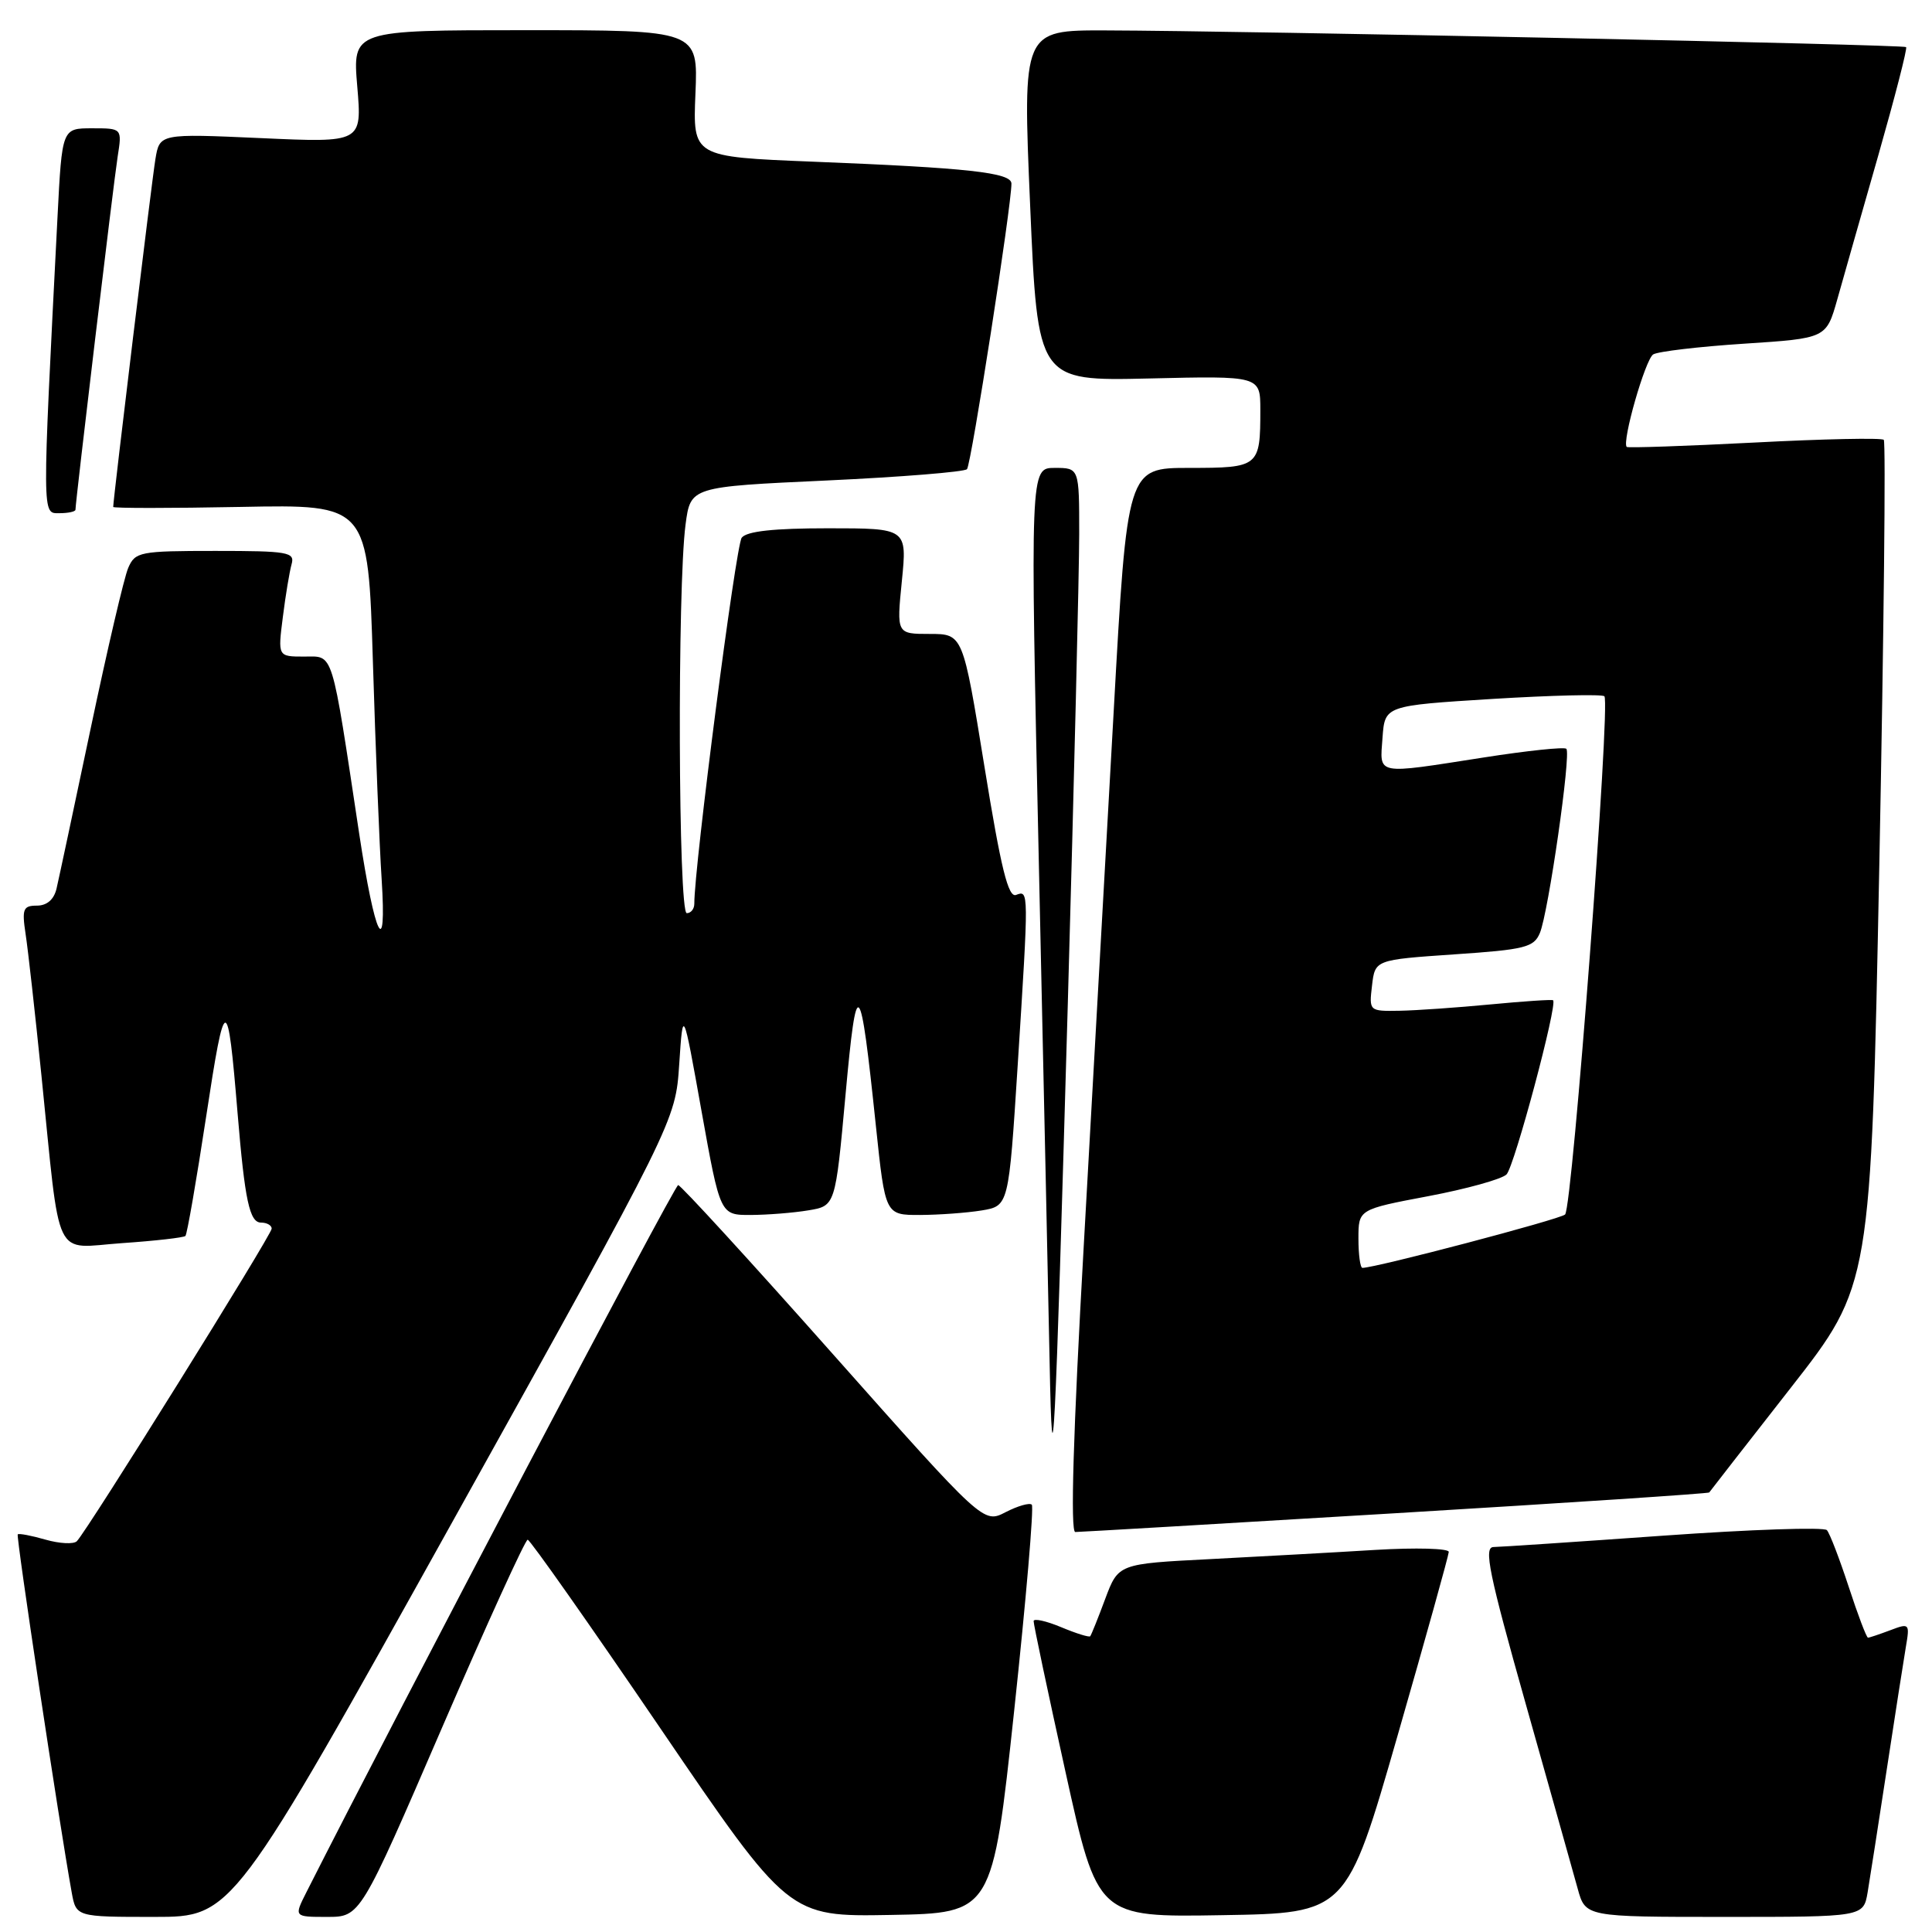 <?xml version="1.0" encoding="UTF-8" standalone="no"?>
<!DOCTYPE svg PUBLIC "-//W3C//DTD SVG 1.1//EN" "http://www.w3.org/Graphics/SVG/1.1/DTD/svg11.dtd" >
<svg xmlns="http://www.w3.org/2000/svg" xmlns:xlink="http://www.w3.org/1999/xlink" version="1.1" viewBox="0 0 256 256">
 <g >
 <path fill="currentColor"
d=" M 60.16 201.27 C 89.50 148.55 89.50 148.55 90.00 141.02 C 90.50 133.50 90.50 133.50 92.96 147.25 C 95.43 161.00 95.43 161.00 99.46 160.99 C 101.68 160.98 105.12 160.71 107.10 160.38 C 110.69 159.79 110.69 159.79 112.03 145.14 C 113.52 128.76 113.97 129.22 116.06 149.19 C 117.30 161.00 117.30 161.00 121.90 160.99 C 124.43 160.98 128.11 160.71 130.08 160.39 C 133.66 159.79 133.66 159.79 134.85 141.15 C 136.33 117.85 136.33 117.94 134.64 118.58 C 133.60 118.99 132.64 115.13 130.44 101.55 C 127.59 84.00 127.59 84.00 123.19 84.00 C 118.80 84.00 118.80 84.00 119.50 77.00 C 120.20 70.00 120.20 70.00 109.72 70.00 C 102.52 70.00 98.94 70.39 98.28 71.25 C 97.50 72.25 91.98 114.88 92.00 119.75 C 92.00 120.44 91.55 121.00 91.00 121.00 C 89.87 121.00 89.74 77.80 90.84 69.50 C 91.50 64.50 91.50 64.50 109.50 63.67 C 119.40 63.21 127.78 62.53 128.13 62.17 C 128.69 61.56 134.05 27.13 134.02 24.32 C 134.00 22.87 128.31 22.24 107.65 21.42 C 91.80 20.78 91.80 20.78 92.15 12.39 C 92.50 4.00 92.50 4.00 69.60 4.00 C 46.71 4.00 46.71 4.00 47.34 11.46 C 47.97 18.91 47.97 18.91 34.56 18.30 C 21.15 17.70 21.15 17.70 20.59 21.10 C 20.12 23.92 15.00 66.12 15.00 67.17 C 15.00 67.35 22.60 67.35 31.89 67.17 C 48.77 66.84 48.77 66.84 49.41 87.67 C 49.76 99.13 50.28 112.10 50.57 116.50 C 51.27 127.47 49.68 124.24 47.60 110.50 C 43.85 85.69 44.26 87.00 40.30 87.00 C 36.81 87.00 36.81 87.00 37.48 81.75 C 37.84 78.86 38.37 75.71 38.64 74.75 C 39.09 73.16 38.15 73.00 28.55 73.00 C 18.52 73.00 17.91 73.12 16.99 75.25 C 16.45 76.49 14.22 86.05 12.02 96.50 C 9.82 106.95 7.78 116.51 7.49 117.75 C 7.15 119.19 6.22 120.00 4.89 120.00 C 3.07 120.00 2.89 120.44 3.39 123.75 C 3.71 125.81 4.65 134.25 5.49 142.50 C 8.06 167.71 6.93 165.36 16.19 164.72 C 20.57 164.42 24.34 163.99 24.57 163.77 C 24.79 163.54 26.03 156.41 27.32 147.93 C 29.83 131.46 30.15 131.43 31.48 147.50 C 32.44 159.08 33.07 162.00 34.59 162.00 C 35.36 162.00 36.00 162.36 36.00 162.80 C 36.00 163.62 11.54 202.86 10.18 204.22 C 9.76 204.64 7.89 204.54 6.03 204.01 C 4.16 203.47 2.51 203.16 2.35 203.31 C 2.11 203.55 7.82 241.43 9.50 250.75 C 10.09 254.00 10.09 254.00 20.45 254.00 C 30.81 254.00 30.81 254.00 60.16 201.27 Z  M 58.54 229.00 C 64.48 215.25 69.60 204.01 69.92 204.02 C 70.24 204.03 78.15 215.27 87.50 229.01 C 104.50 253.98 104.50 253.98 118.00 253.74 C 131.50 253.50 131.50 253.50 134.38 226.71 C 135.96 211.97 137.01 199.68 136.72 199.38 C 136.43 199.09 134.86 199.54 133.25 200.37 C 130.31 201.89 130.31 201.89 110.40 179.47 C 99.46 167.14 90.21 157.04 89.86 157.03 C 89.38 157.01 52.92 226.36 40.59 250.75 C 38.95 254.00 38.95 254.00 43.34 254.00 C 47.74 254.00 47.74 254.00 58.54 229.00 Z  M 185.18 230.00 C 188.90 217.07 191.95 206.11 191.97 205.64 C 191.99 205.17 187.61 205.05 182.25 205.37 C 176.89 205.70 167.03 206.24 160.35 206.59 C 148.19 207.21 148.19 207.21 146.45 211.85 C 145.50 214.41 144.60 216.64 144.46 216.81 C 144.33 216.98 142.59 216.44 140.61 215.61 C 138.62 214.78 136.98 214.42 136.96 214.80 C 136.94 215.19 138.84 224.17 141.18 234.77 C 145.43 254.05 145.43 254.05 161.92 253.77 C 178.42 253.50 178.42 253.50 185.18 230.00 Z  M 247.47 250.75 C 247.77 248.96 248.91 241.65 250.00 234.50 C 251.09 227.35 252.23 220.04 252.53 218.26 C 253.07 215.11 253.01 215.05 250.48 216.01 C 249.04 216.55 247.71 217.00 247.52 217.00 C 247.32 217.00 246.17 213.96 244.96 210.25 C 243.74 206.54 242.45 203.16 242.07 202.75 C 241.70 202.33 231.97 202.66 220.45 203.48 C 208.93 204.30 198.78 204.98 197.90 204.99 C 196.57 205.00 197.29 208.49 202.16 225.75 C 205.38 237.16 208.48 248.19 209.05 250.25 C 210.08 254.00 210.08 254.00 228.49 254.00 C 246.91 254.00 246.91 254.00 247.47 250.75 Z  M 184.91 200.51 C 207.68 199.14 226.39 197.90 226.48 197.76 C 226.57 197.62 231.43 191.38 237.28 183.90 C 247.91 170.31 247.91 170.31 249.02 114.55 C 249.62 83.88 249.89 58.56 249.61 58.28 C 249.33 58.00 241.62 58.16 232.47 58.64 C 223.32 59.11 215.71 59.37 215.55 59.22 C 214.88 58.55 218.01 47.61 219.06 46.96 C 219.70 46.57 225.12 45.93 231.11 45.54 C 241.99 44.83 241.99 44.83 243.45 39.67 C 244.25 36.82 246.70 28.21 248.90 20.53 C 251.09 12.84 252.75 6.41 252.57 6.24 C 252.23 5.90 165.14 4.08 146.50 4.03 C 135.50 4.00 135.50 4.00 136.50 27.24 C 137.50 50.49 137.50 50.49 152.25 50.15 C 167.00 49.80 167.00 49.80 167.00 54.32 C 167.00 61.86 166.83 62.00 157.57 62.00 C 149.36 62.00 149.36 62.00 147.57 94.25 C 146.58 111.99 144.80 143.71 143.62 164.75 C 142.20 189.92 141.81 203.00 142.48 203.00 C 143.04 203.00 162.13 201.88 184.91 200.51 Z  M 141.49 133.00 C 142.32 103.58 143.00 75.56 143.00 70.75 C 143.00 62.00 143.00 62.00 139.75 62.00 C 136.50 62.00 136.50 62.00 137.66 114.75 C 138.30 143.76 138.94 173.35 139.08 180.50 C 139.45 199.37 139.79 192.64 141.49 133.00 Z  M 10.00 67.54 C 10.00 66.48 15.05 24.18 15.59 20.75 C 16.18 17.00 16.18 17.00 12.20 17.00 C 8.22 17.00 8.22 17.00 7.62 28.75 C 5.56 69.05 5.56 68.00 7.88 68.00 C 9.05 68.00 10.00 67.79 10.00 67.54 Z  M 180.00 164.12 C 180.00 160.25 180.00 160.25 189.25 158.50 C 194.34 157.54 199.00 156.24 199.62 155.62 C 200.66 154.58 206.43 133.00 205.79 132.54 C 205.63 132.42 201.90 132.67 197.50 133.09 C 193.10 133.51 187.68 133.89 185.45 133.93 C 181.42 134.00 181.40 133.98 181.80 130.59 C 182.20 127.18 182.20 127.18 192.68 126.46 C 202.06 125.83 203.25 125.53 204.04 123.63 C 205.17 120.93 208.20 99.87 207.55 99.22 C 207.29 98.95 202.36 99.47 196.60 100.37 C 182.10 102.63 182.83 102.77 183.19 97.75 C 183.50 93.50 183.50 93.50 197.78 92.61 C 205.64 92.13 212.30 91.97 212.59 92.26 C 213.43 93.10 208.35 160.06 207.38 160.93 C 206.66 161.58 182.27 168.00 180.53 168.00 C 180.24 168.00 180.00 166.26 180.00 164.12 Z "/>
</g>
</svg>